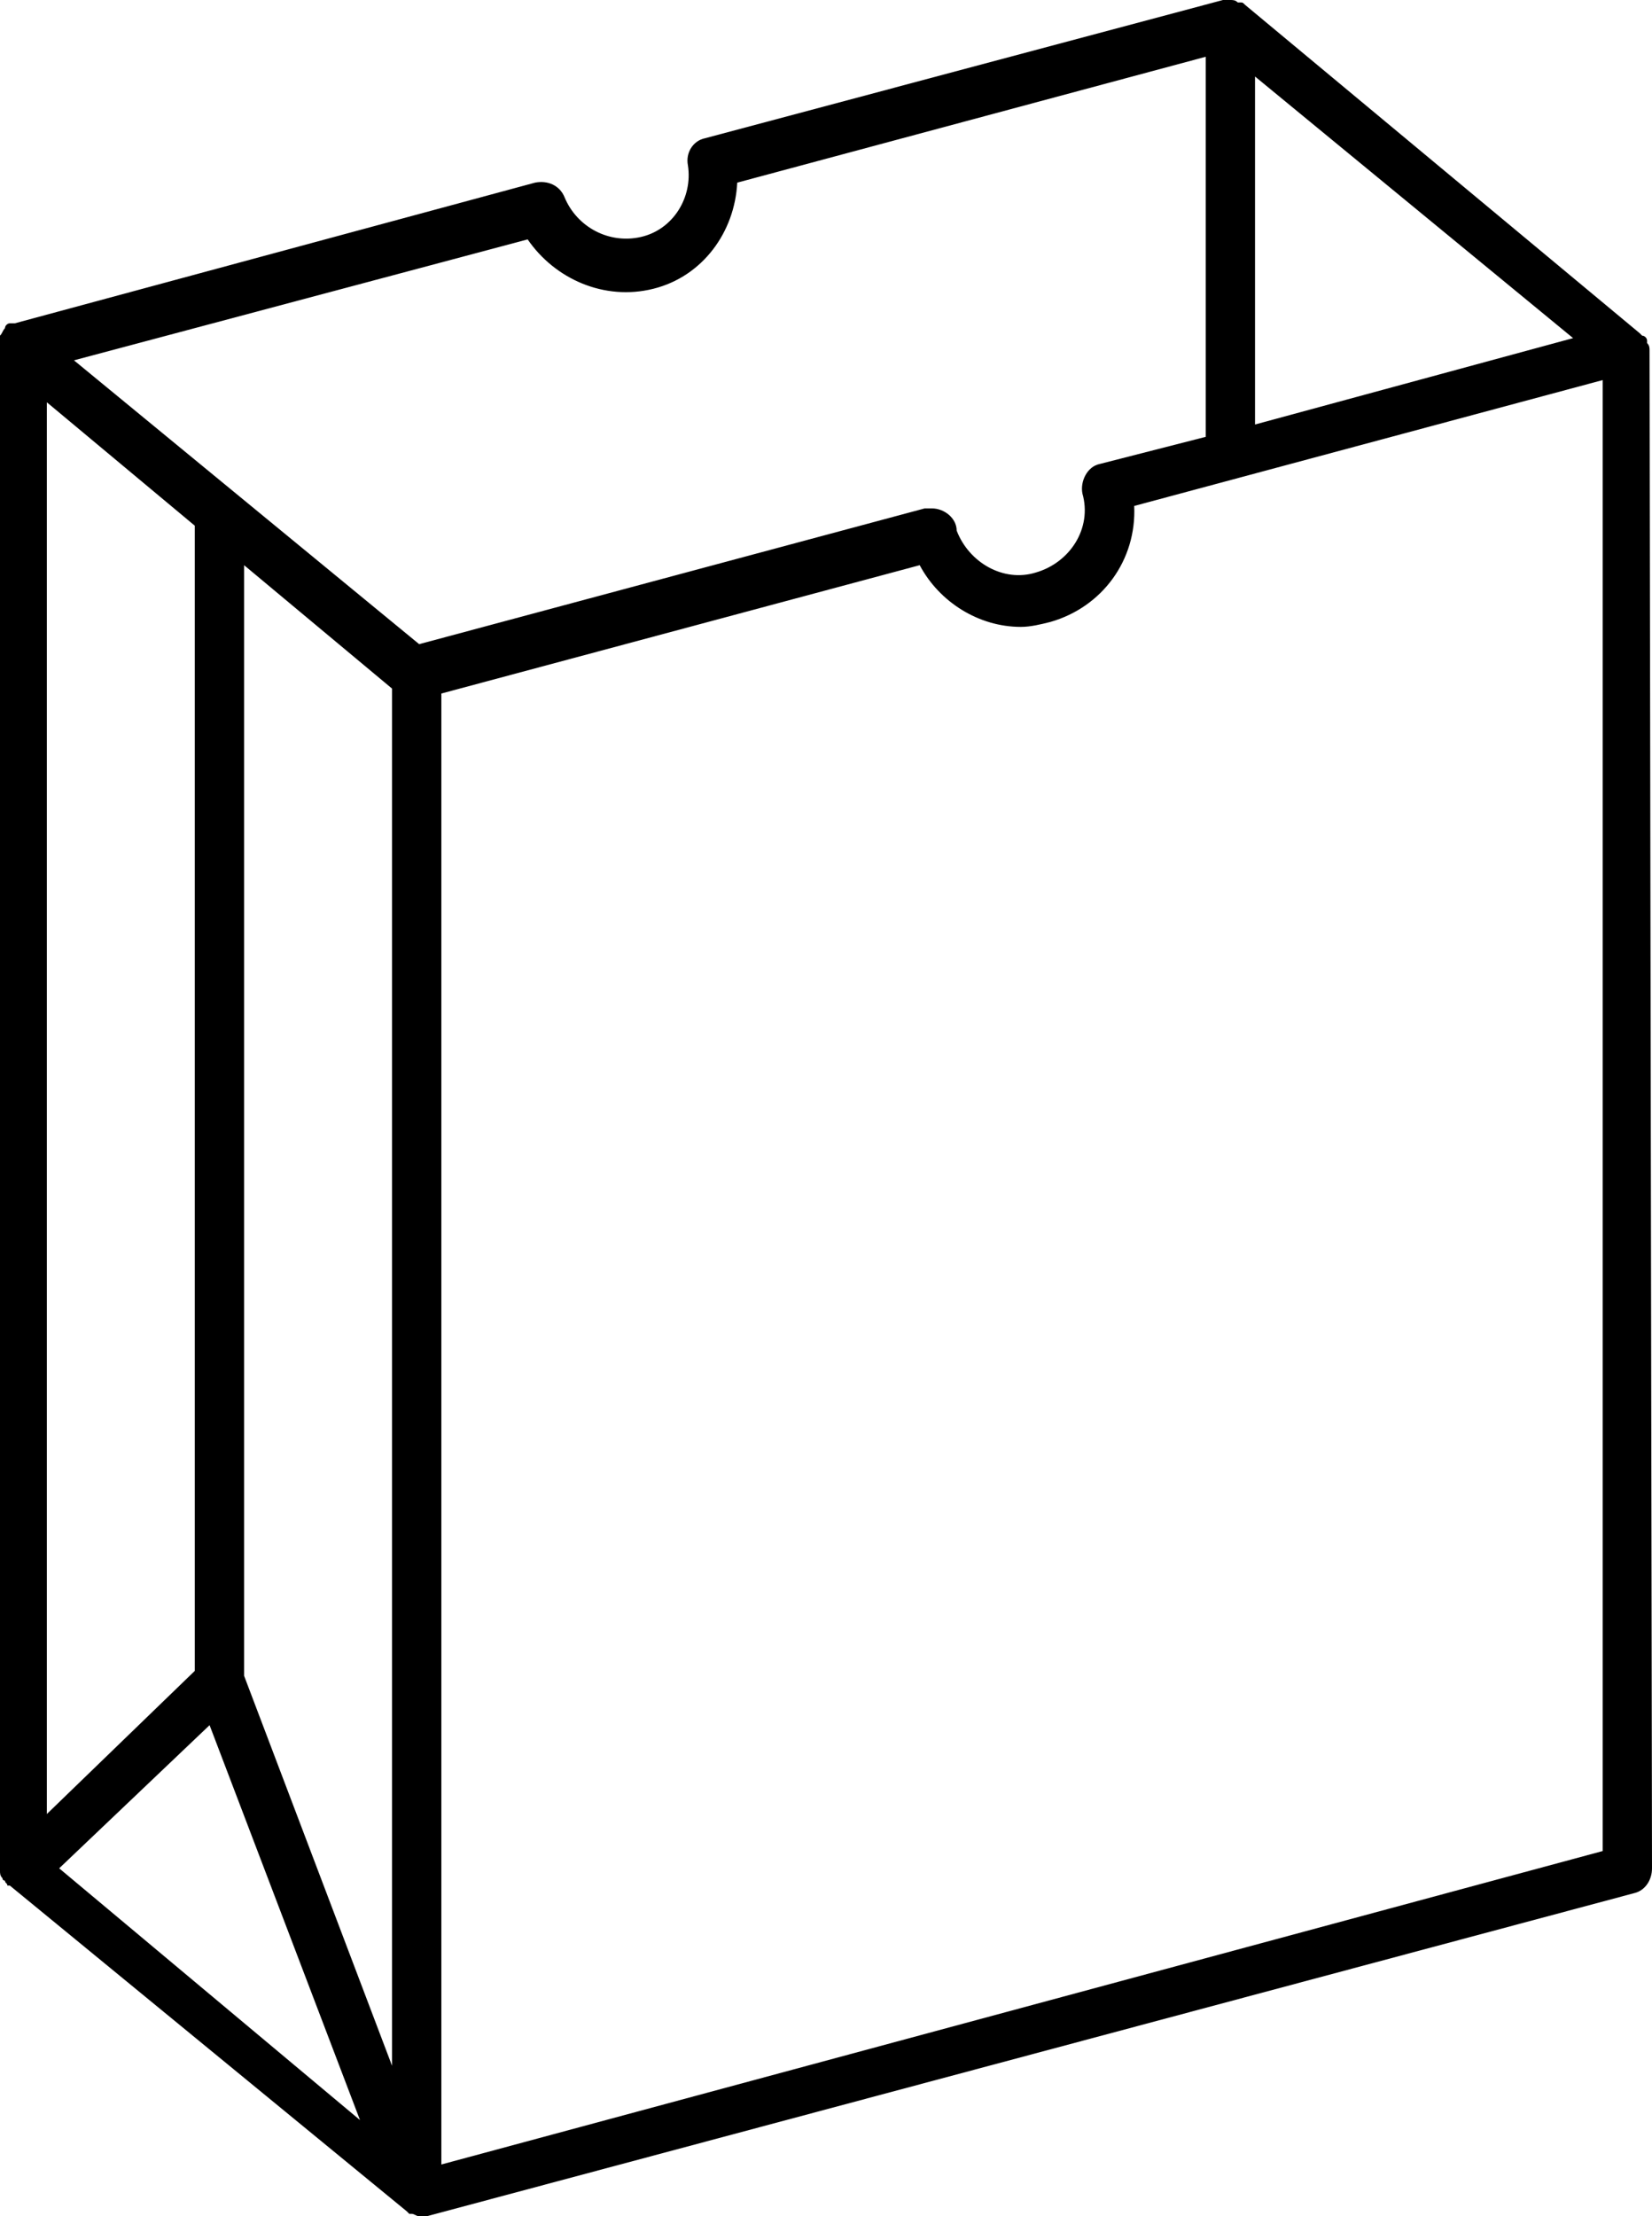 <svg width="566" height="759" viewBox="0 0 566 759" fill="none" xmlns="http://www.w3.org/2000/svg">
<path d="M565.155 120.02C565.155 119.175 565.155 118.33 564.31 117.484C564.31 117.484 564.31 117.484 564.31 116.639C564.31 115.794 563.466 114.949 562.621 114.949C562.621 114.949 562.621 114.949 561.776 114.104L426.612 1.69C425.767 0.845 425.767 0.845 424.922 0.845C424.922 0.845 424.922 0.845 424.078 0.845C423.233 -8.34465e-07 422.388 0 421.543 0C420.699 0 419.854 0 419.009 0L241.606 47.332C237.382 48.177 234.848 52.403 235.693 56.629C237.382 67.617 230.624 78.605 219.642 81.14C208.66 83.676 197.678 77.76 193.454 67.617C191.764 63.391 187.54 61.7 183.316 62.546L5.069 110.723H4.224H3.379C2.534 110.723 1.69 111.568 1.69 112.413C0.845 113.258 0.845 114.104 0 114.949V115.794V116.639C0 117.484 0 117.484 0 118.33C0 118.33 0 118.33 0 119.175V639.825C0 639.825 0 639.825 0 640.67C0 641.516 3.21865e-06 642.361 0.845 643.206C0.845 644.051 1.69 644.051 1.69 644.051C1.69 644.896 2.534 644.896 2.534 645.742C2.534 645.742 2.534 645.742 3.379 645.742L139.388 757.31L140.233 758.155H141.078C141.922 758.155 142.767 759 143.612 759C144.457 759 145.302 759 146.146 759L560.087 648.277C563.466 647.432 566 644.051 566 639.825L565.155 120.02ZM429.991 26.202L538.967 115.794L429.991 145.376V26.202ZM180.782 81.986C190.075 95.509 206.97 103.116 223.866 98.89C240.761 94.664 251.743 79.45 252.588 62.546L413.096 19.44V149.602L376.77 158.9C372.546 159.745 370.012 164.816 370.857 169.042C374.236 180.875 366.633 192.708 354.806 196.089C343.824 199.47 331.997 192.708 327.773 181.72C327.773 177.494 323.549 174.114 319.325 174.114C318.481 174.114 317.636 174.114 316.791 174.114L143.612 220.6L25.343 123.401L180.782 81.986ZM16.051 137.769L66.737 180.03V572.208L16.051 621.23V137.769ZM71.806 590.803L123.337 726.037L20.275 639.825L71.806 590.803ZM83.633 573.899V193.553L134.319 235.814V707.442L83.633 573.899ZM151.215 741.25V237.504L315.102 193.553C321.86 206.232 335.376 214.684 349.737 214.684C353.116 214.684 356.496 213.839 359.875 212.993C377.615 207.922 389.442 191.863 388.597 173.268L549.104 130.163V633.909L151.215 741.25Z" fill="black"/>
</svg>
